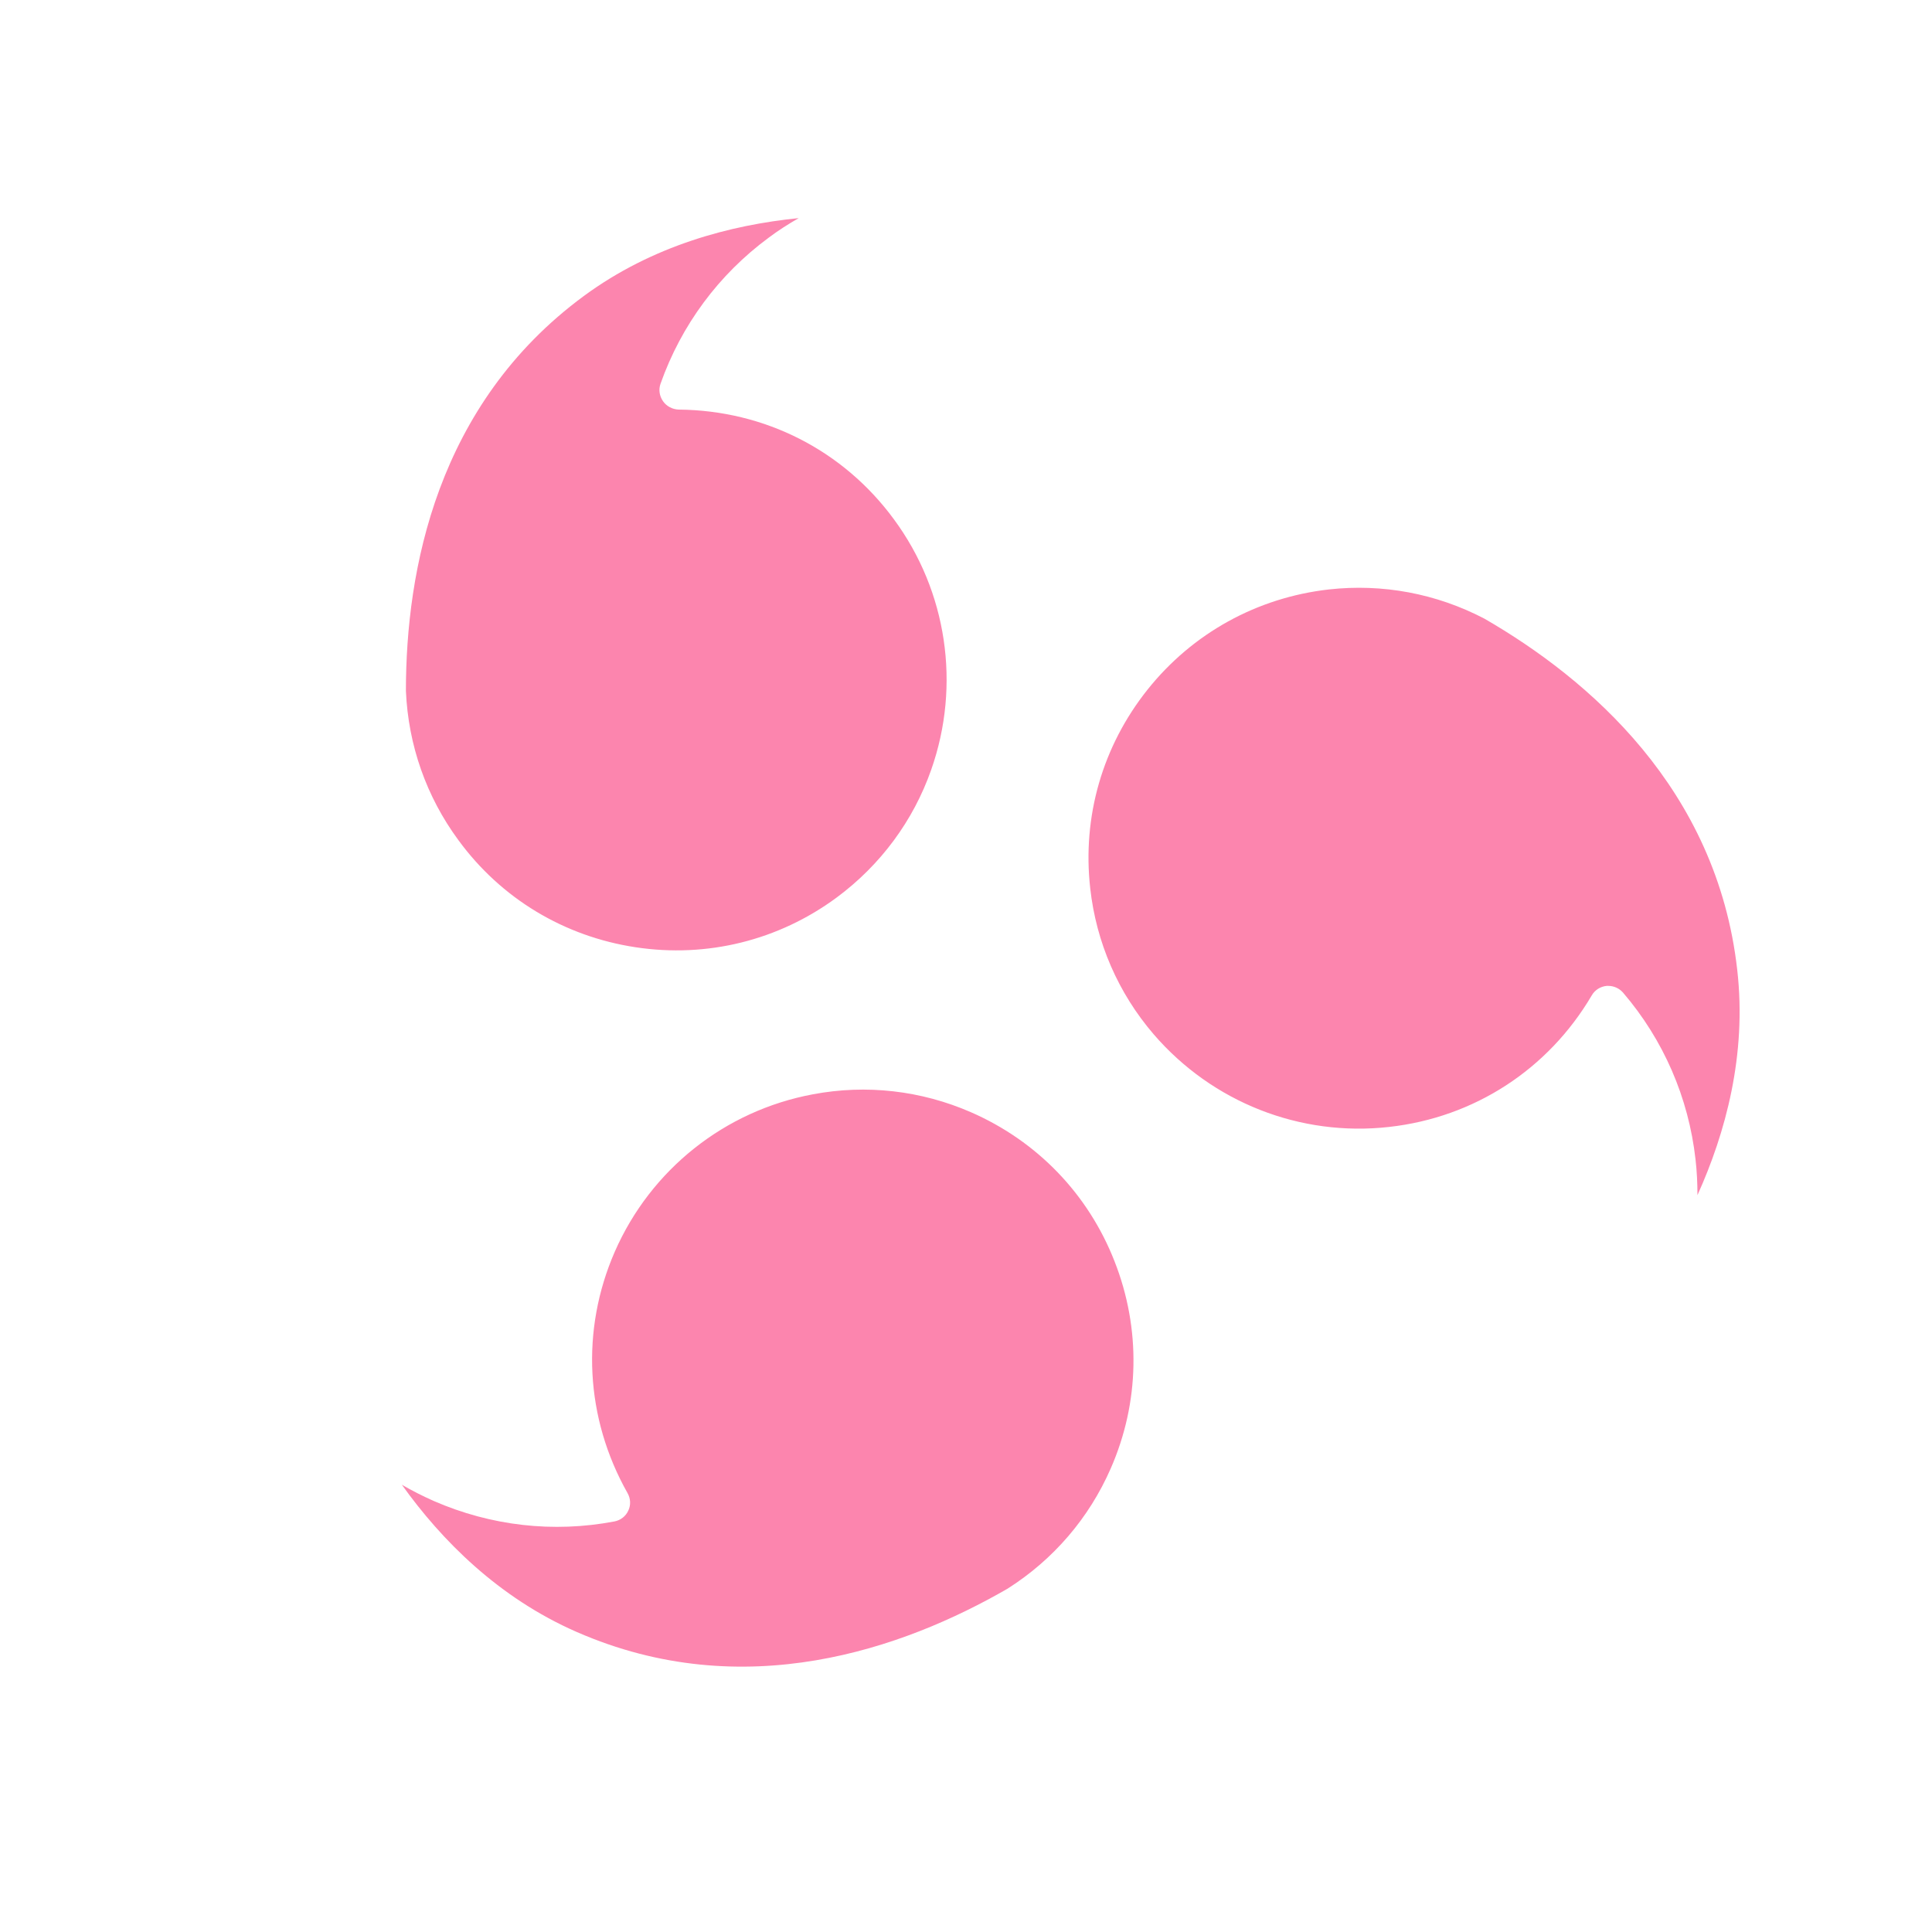 <svg id="SvgjsSvg1006" width="288" height="288" xmlns="http://www.w3.org/2000/svg" version="1.1" xmlns:xlink="http://www.w3.org/1999/xlink" xmlns:svgjs="http://svgjs.com/svgjs"><defs id="SvgjsDefs1007"></defs><g id="SvgjsG1008" transform="matrix(1,0,0,1,0,0)"><svg xmlns="http://www.w3.org/2000/svg" enable-background="new 0 0 100 100" viewBox="0 0 100 100" width="288" height="288"><path d="M30.22 15.32c3.56-2.62 7.61-3.68 11.12-4.03-.54.31-1.06.64-1.55 1.01-2.59 1.91-4.53 4.53-5.6 7.56-.11.3-.06.64.13.91.18.26.49.42.81.43 4.46.04 8.52 2.11 11.14 5.68 2.75 3.73 3.47 8.58 1.93 12.96-.93 2.65-2.63 4.94-4.9 6.62-3.01 2.22-6.71 3.13-10.4 2.57-3.7-.56-6.96-2.52-9.17-5.54-1.66-2.25-2.6-4.92-2.72-7.73C21.01 29.53 22.6 20.93 30.22 15.32zM57.49 76.01c-1.12 2.56-2.96 4.71-5.34 6.22-5.39 3.11-13.64 6.03-22.3 2.24-4.05-1.77-7-4.75-9.05-7.62.53.31 1.09.59 1.65.84 2.96 1.29 6.19 1.66 9.35 1.06.32-.06.59-.27.72-.56.14-.29.12-.63-.04-.91-2.19-3.88-2.43-8.43-.66-12.49 1.86-4.25 5.69-7.3 10.26-8.15 2.76-.52 5.59-.2 8.18.93 3.43 1.5 6.07 4.24 7.43 7.72C59.06 68.78 58.99 72.59 57.49 76.01zM87.86 61.86c0-.62-.03-1.24-.1-1.85-.36-3.2-1.66-6.19-3.75-8.63-.19-.22-.47-.35-.76-.35-.03 0-.06 0-.09 0-.32.03-.61.21-.77.49-2.26 3.84-6.09 6.32-10.49 6.81-4.61.52-9.16-1.28-12.19-4.8-1.83-2.13-2.97-4.75-3.28-7.55-.42-3.72.64-7.37 2.97-10.29 2.33-2.92 5.67-4.76 9.38-5.18 2.78-.31 5.56.21 8.05 1.51 5.39 3.11 12.04 8.8 13.09 18.19C90.42 54.6 89.31 58.65 87.86 61.86z" fill="#fc85ae" class="color000 svgShape"></path></svg></g></svg>